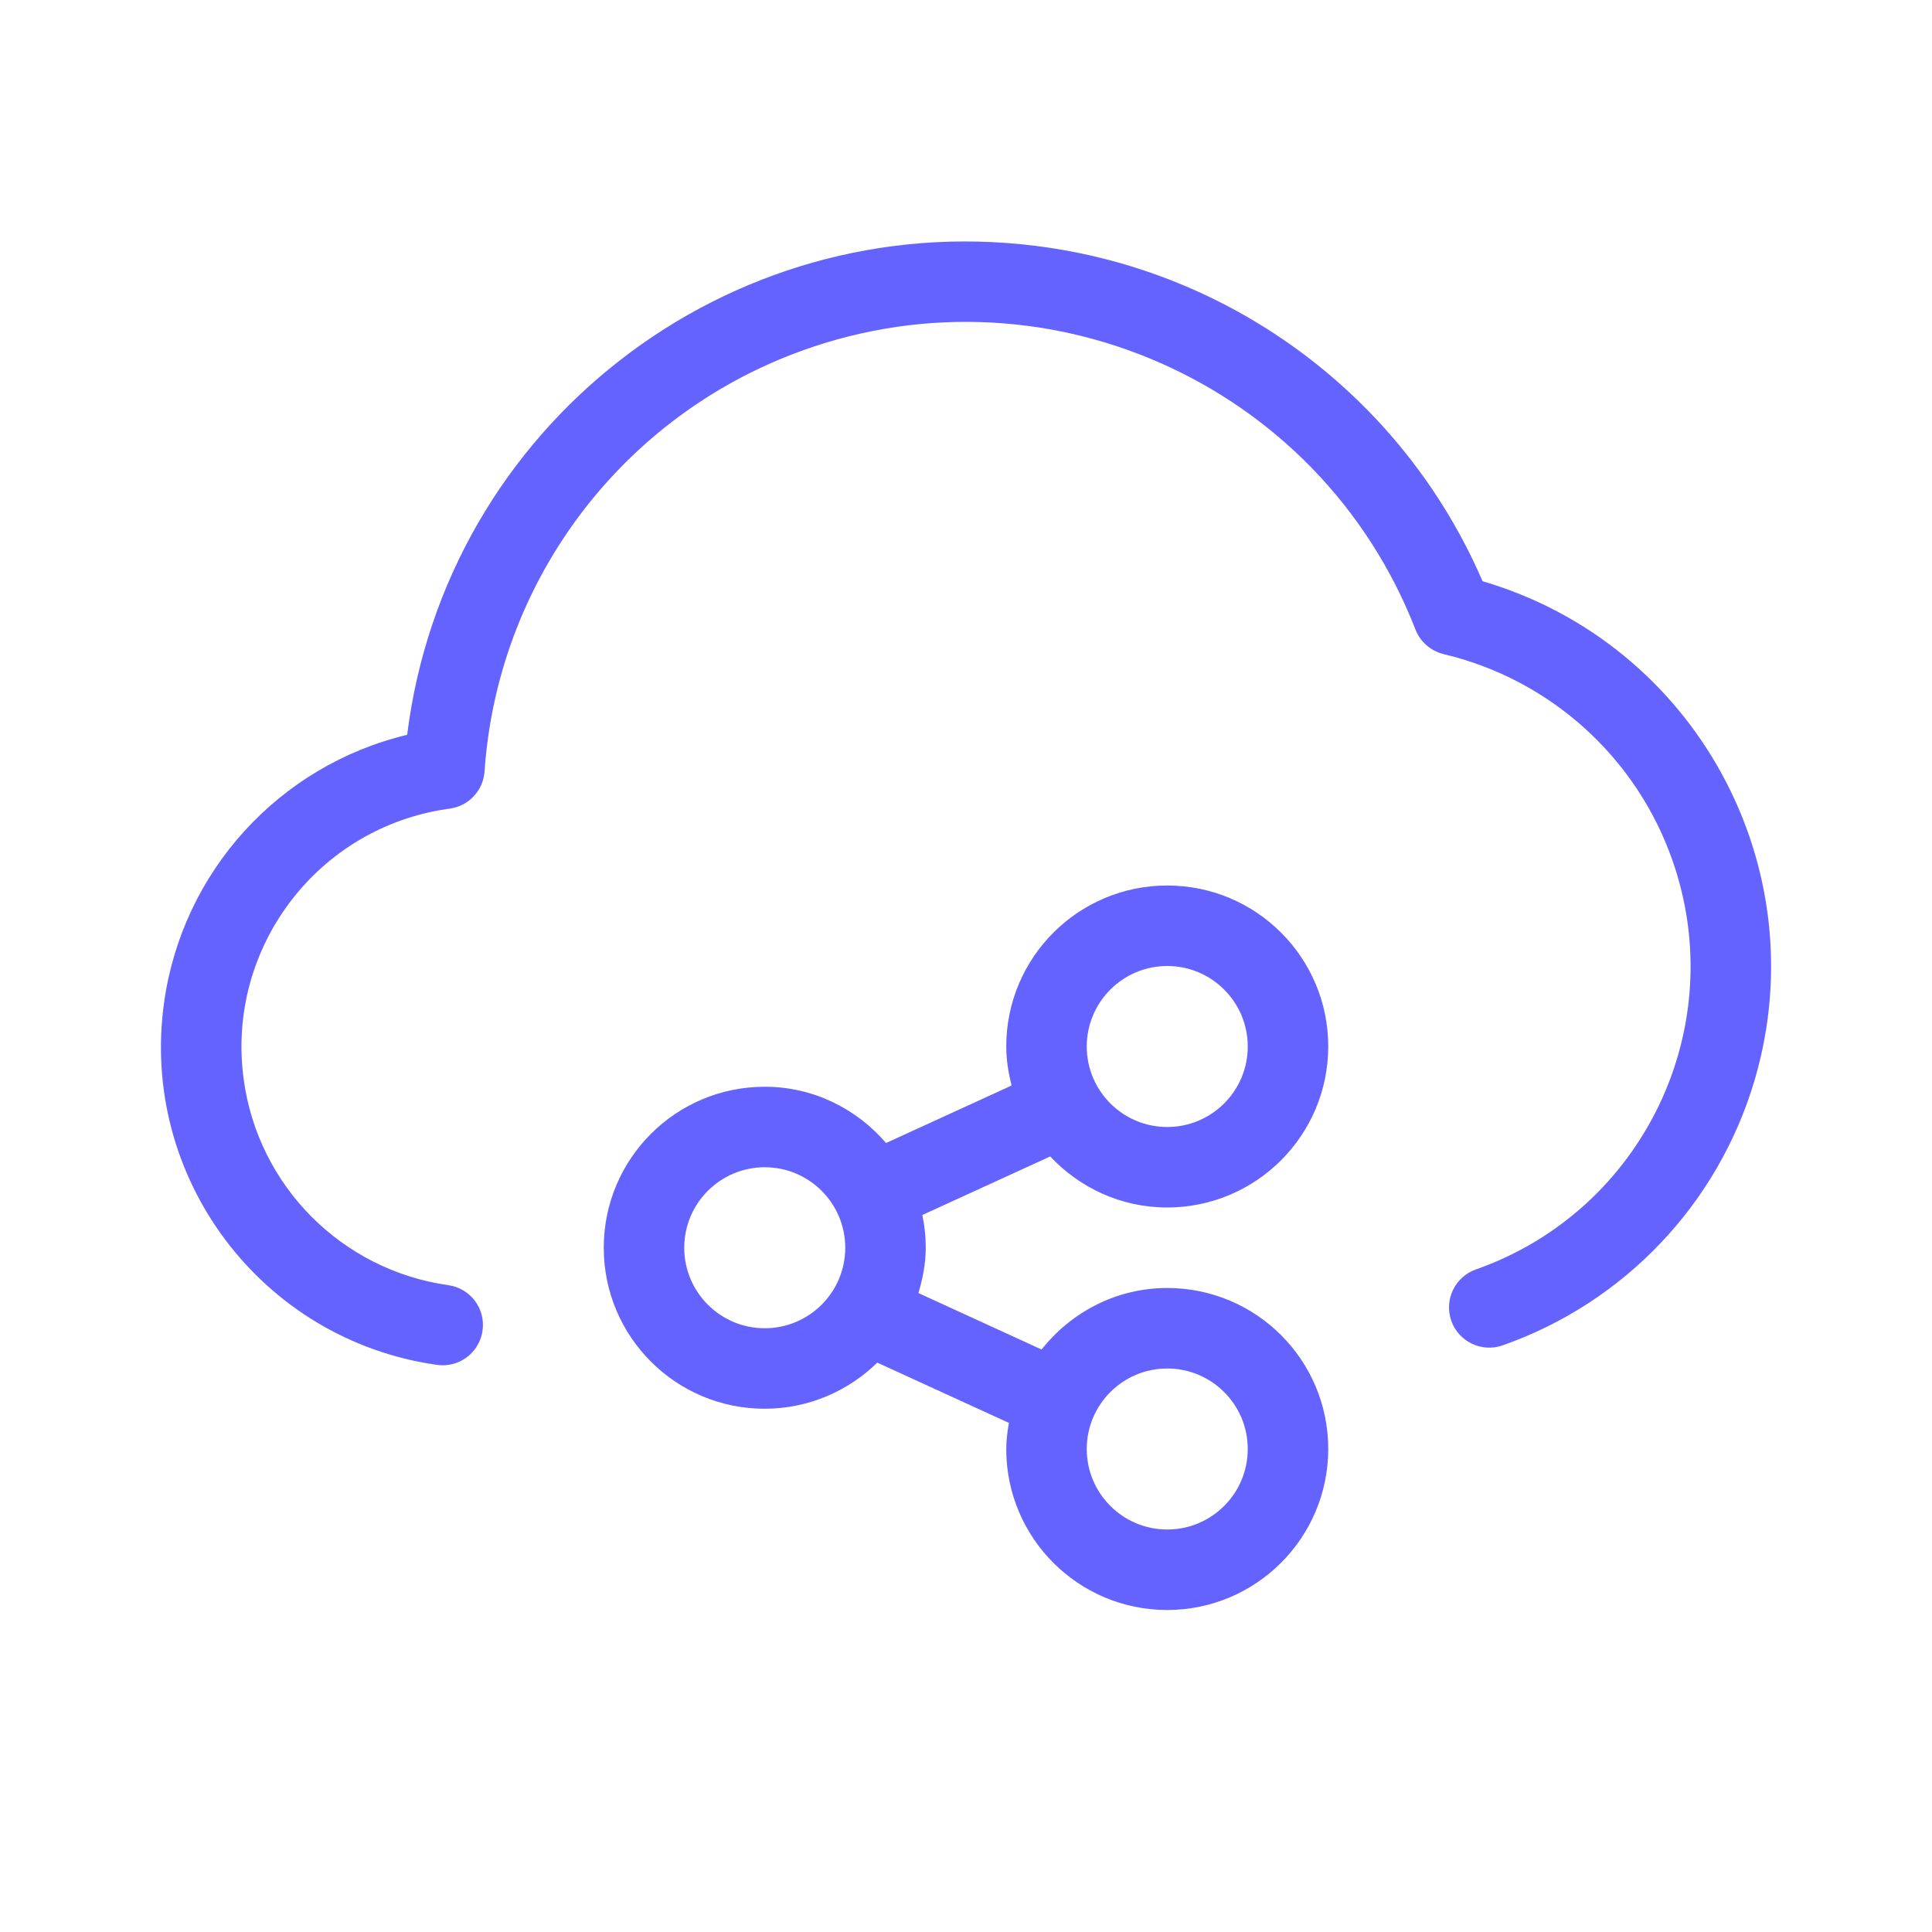 <svg xmlns="http://www.w3.org/2000/svg" enable-background="new 0 0 24 24" viewBox="0 0 24 24"><path fill="#6563ff" d="M14.5,15c1.104-0.001,1.999-0.896,2-2c0-1.105-0.895-2-2-2s-2,0.895-2,2c0,0.168,0.027,0.329,0.066,0.485l-1.559,0.714C10.641,13.774,10.105,13.5,9.5,13.5c-1.105,0-2,0.895-2,2s0.895,2,2,2c0.545-0.001,1.037-0.22,1.398-0.573l1.635,0.749C12.515,17.782,12.5,17.889,12.5,18c0,1.105,0.895,2,2,2c1.104-0.001,1.999-0.896,2-2c0-1.105-0.895-2-2-2c-0.635,0-1.195,0.302-1.561,0.764l-1.53-0.701C11.462,15.883,11.5,15.697,11.5,15.5c0-0.14-0.015-0.276-0.042-0.407l1.588-0.727C13.411,14.754,13.925,15,14.5,15z M14.5,12c0.552,0,1,0.448,1,1c0,0.552-0.448,1-1,1s-1-0.448-1-1S13.948,12,14.5,12z M9.5,16.5c-0.552,0-1-0.448-1-1s0.448-1,1-1c0.552,0,1,0.448,1,1C10.5,16.052,10.052,16.5,9.5,16.5z M14.5,17c0.552,0,1,0.448,1,1c0,0.552-0.448,1-1,1s-1-0.448-1-1S13.948,17,14.5,17z M18.417,7.22c-0.983-2.275-3.096-3.86-5.555-4.166c-3.832-0.478-7.326,2.242-7.804,6.074c-1.593,0.382-2.79,1.698-3.019,3.32c-0.308,2.181,1.21,4.199,3.39,4.507c0.024,0.003,0.047,0.005,0.071,0.005c0.249-0,0.46-0.184,0.494-0.43C6.034,16.257,5.844,16.004,5.57,15.965c-1.325-0.187-2.364-1.232-2.543-2.558c-0.222-1.635,0.924-3.141,2.56-3.362c0.235-0.032,0.415-0.224,0.432-0.46c0.158-2.318,1.642-4.336,3.808-5.178c3.085-1.199,6.558,0.33,7.757,3.415c0.06,0.152,0.191,0.266,0.351,0.304c1.32,0.314,2.389,1.277,2.839,2.557c0.731,2.078-0.361,4.355-2.439,5.086c-0.26,0.091-0.398,0.376-0.307,0.637c0.091,0.26,0.376,0.398,0.637,0.307c1.515-0.532,2.681-1.761,3.133-3.301C22.574,10.767,21.06,7.996,18.417,7.22z"/></svg>